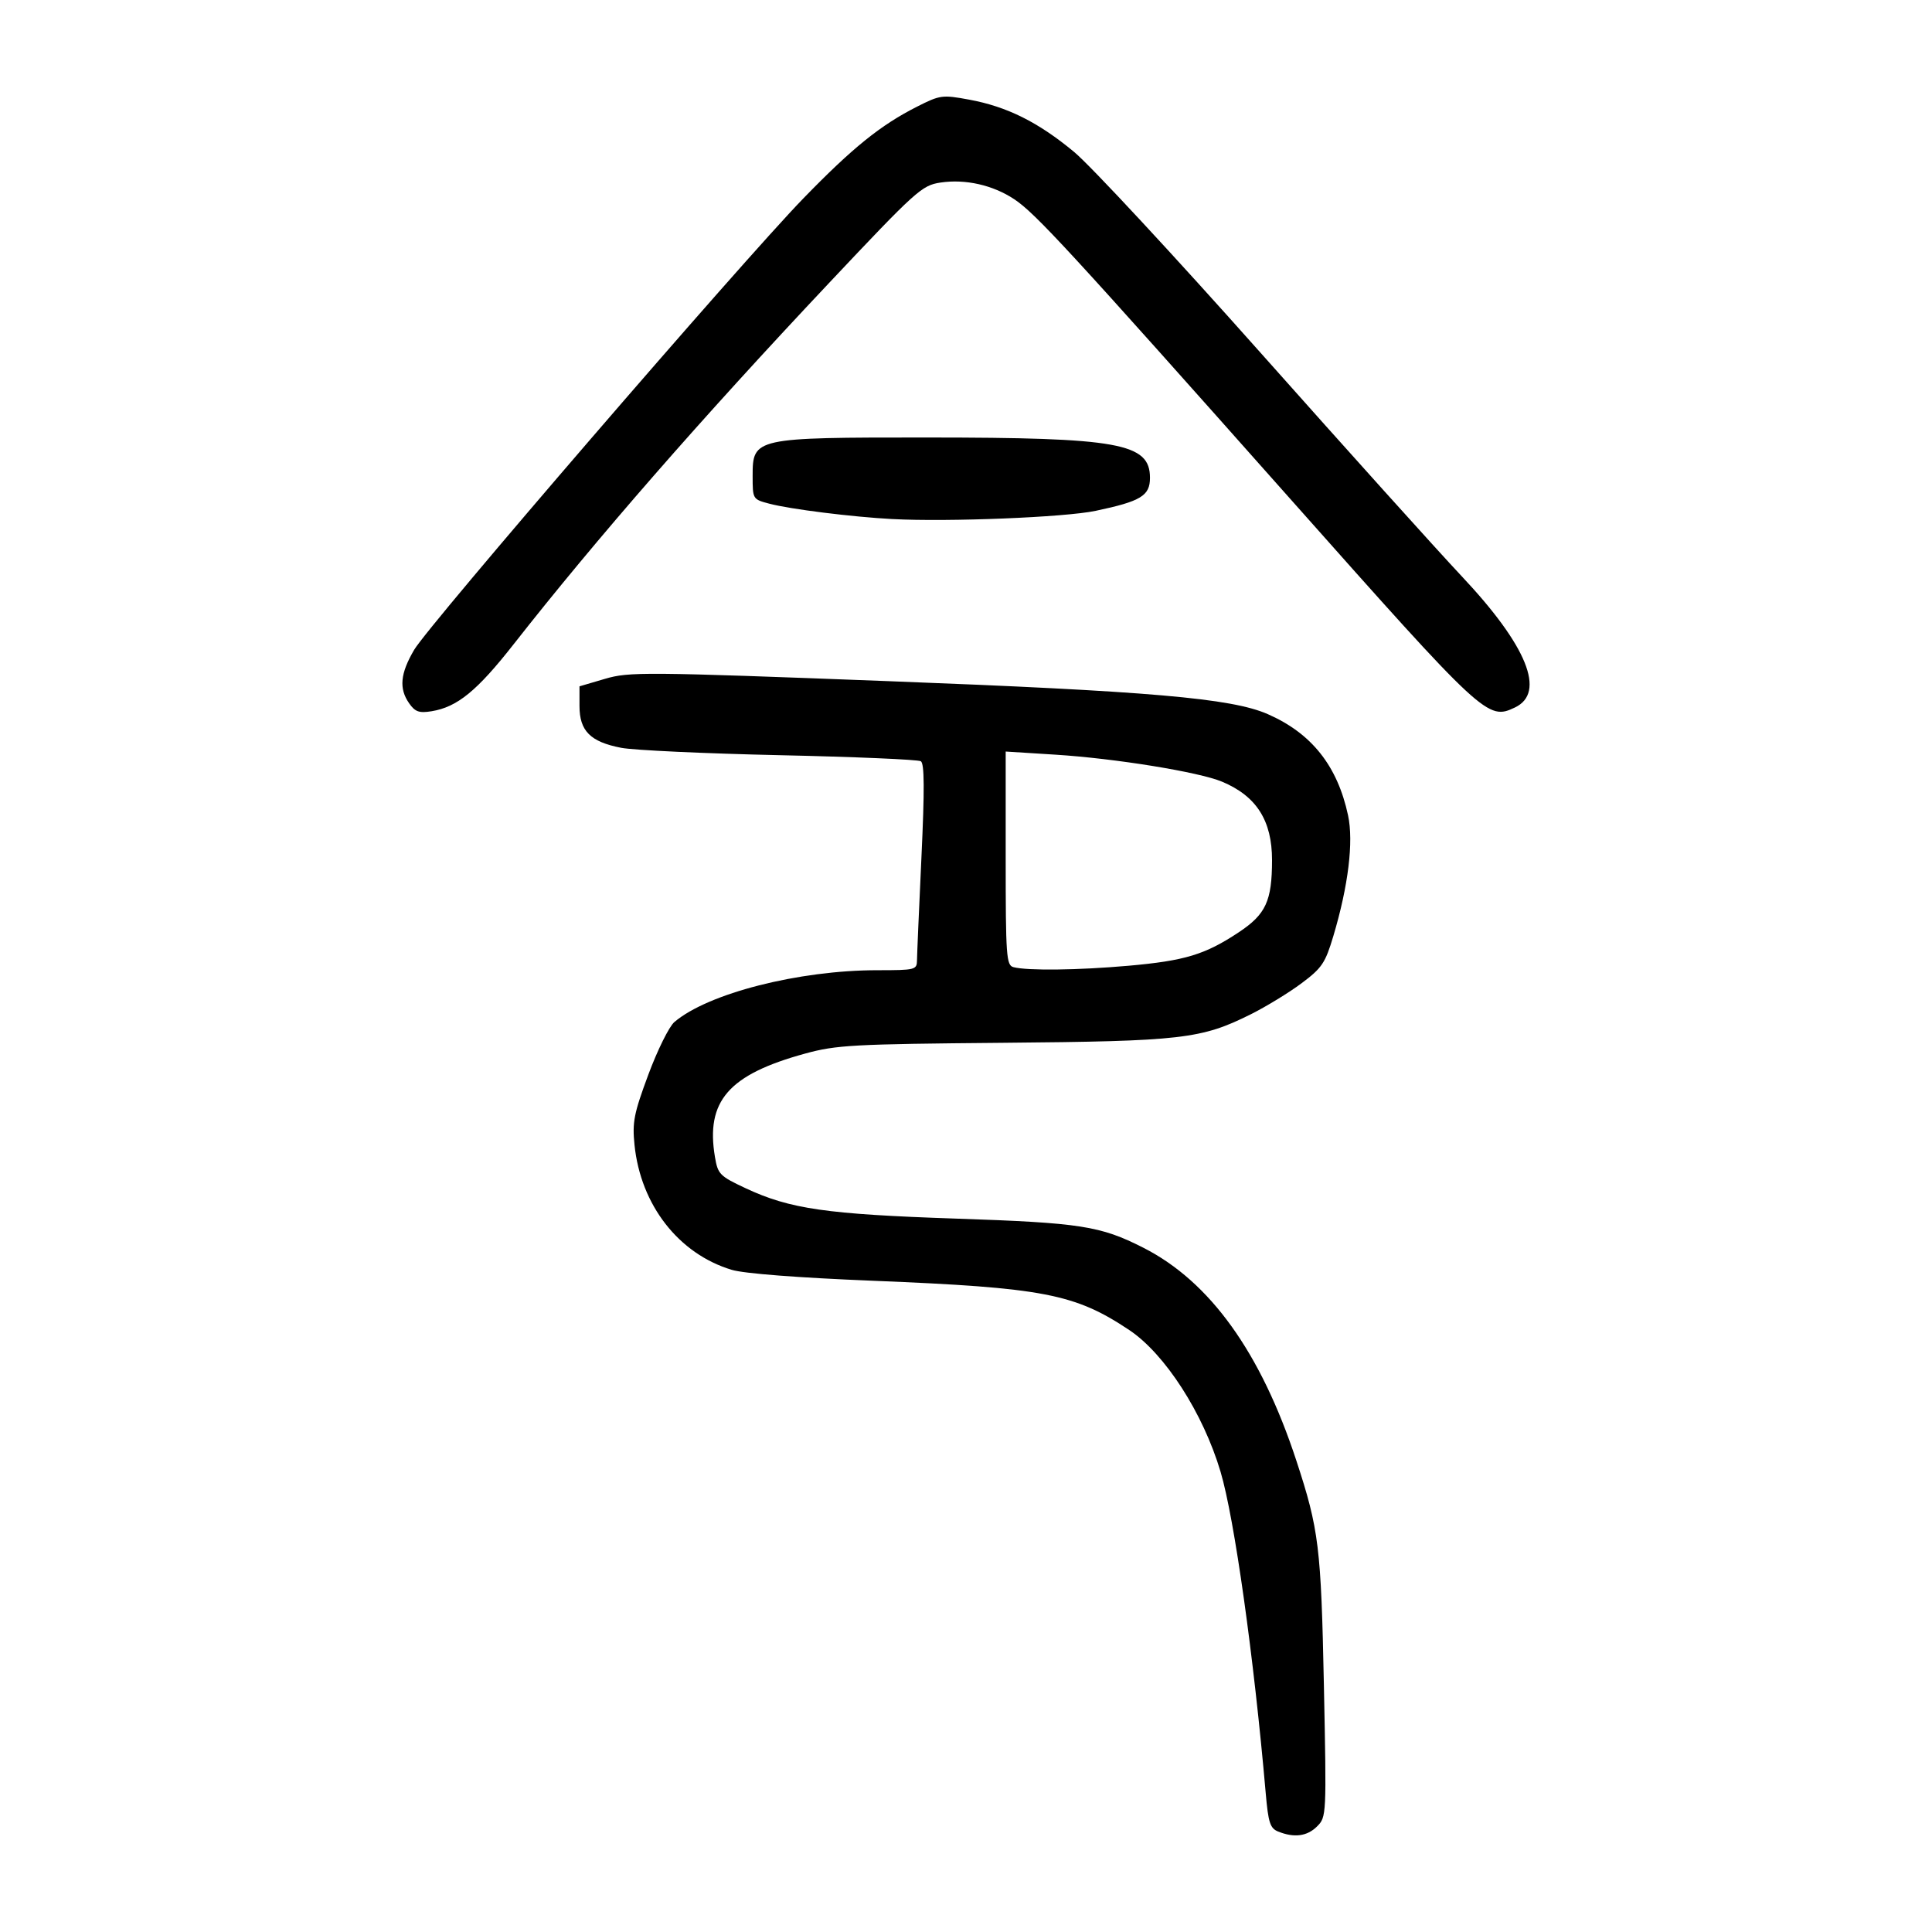 <?xml version="1.0" encoding="UTF-8" standalone="no"?>
<svg
   xmlns:dc="http://purl.org/dc/elements/1.1/"
   xmlns:cc="http://creativecommons.org/ns#"
   xmlns:rdf="http://www.w3.org/1999/02/22-rdf-syntax-ns#"
   xmlns:svg="http://www.w3.org/2000/svg"
   xmlns="http://www.w3.org/2000/svg"
   viewBox="0 0 300 300"
   height="300"
   width="300"
   id="svg238"
   version="1.1">
  <defs
     id="defs242" />
  <path
     id="path248"
     d="m 198.473,284.403 c -1.254,-0.506 -1.533,-1.369 -1.935,-5.988 -1.841,-21.158 -4.858,-42.631 -7.007,-49.868 -2.706,-9.116 -8.629,-18.312 -14.184,-22.021 -8.438,-5.634 -13.353,-6.58 -39.764,-7.649 -11.677,-0.473 -20.035,-1.118 -21.954,-1.696 -8.249,-2.483 -14.15,-10.064 -15.103,-19.404 -0.36,-3.531 -0.095,-4.879 2.152,-10.922 1.409,-3.792 3.225,-7.458 4.034,-8.149 5.225,-4.456 19.308,-8.052 31.542,-8.052 5.884,0 6.122,-0.06 6.136,-1.551 0.009,-0.853 0.319,-8.047 0.69,-15.987 0.492,-10.53 0.467,-14.564 -0.094,-14.911 -0.423,-0.261 -10.272,-0.684 -21.888,-0.939 -11.616,-0.255 -22.703,-0.77 -24.639,-1.145 -4.79,-0.927 -6.476,-2.618 -6.476,-6.492 v -3.056 l 3.964,-1.165 c 3.752,-1.103 6.102,-1.084 43.947,0.36 40.619,1.55 53.311,2.651 58.941,5.112 6.828,2.985 10.842,8.04 12.491,15.731 0.877,4.089 0.039,10.958 -2.285,18.737 -1.255,4.202 -1.77,4.965 -4.942,7.336 -1.947,1.455 -5.48,3.615 -7.849,4.799 -7.719,3.857 -10.685,4.198 -38.582,4.443 -23.223,0.203 -25.802,0.344 -30.644,1.671 -11.896,3.261 -15.475,7.371 -14.004,16.081 0.448,2.654 0.742,2.951 4.779,4.84 6.861,3.211 12.546,4.03 32.651,4.708 19.343,0.652 22.403,1.128 29.082,4.519 10.347,5.254 18.25,16.253 23.772,33.084 3.496,10.656 3.832,13.4 4.27,34.888 0.412,20.213 0.402,20.426 -1.06,21.887 -1.538,1.538 -3.551,1.804 -6.043,0.797 z m -23.284,-134.437 c 8.801,-0.779 11.935,-1.729 17.169,-5.203 4.205,-2.791 5.157,-4.854 5.163,-11.192 0.007,-6.153 -2.418,-9.958 -7.771,-12.195 -3.593,-1.501 -16.566,-3.605 -25.832,-4.189 l -7.755,-0.489 v 16.583 c 0,15.214 0.1,16.609 1.206,16.898 2.18,0.57 10.034,0.475 17.82,-0.214 z M 63.535,109.215 c -1.607,-2.294 -1.39,-4.624 0.776,-8.312 2.311,-3.936 50.807,-60.185 60.441,-70.104 7.64,-7.866 11.973,-11.363 17.636,-14.232 3.59,-1.819 3.928,-1.865 8.1,-1.096 5.891,1.086 10.726,3.495 16.308,8.129 2.57,2.133 15.592,16.16 28.938,31.171 13.346,15.011 27.411,30.636 31.256,34.724 10.139,10.777 13.091,18.053 8.259,20.358 -4.247,2.026 -4.741,1.568 -34.693,-32.157 -34.619,-38.979 -39.793,-44.597 -43.076,-46.769 -3.323,-2.199 -7.582,-3.158 -11.451,-2.577 -2.884,0.432 -3.746,1.21 -17.404,15.71 -19.827,21.048 -35.99,39.565 -48.879,55.995 -5.675,7.234 -8.747,9.739 -12.735,10.387 -1.925,0.312 -2.552,0.091 -3.475,-1.226 z M 138.584,80.602 c -6.295,-0.335 -15.865,-1.531 -19.13,-2.392 -2.575,-0.679 -2.585,-0.696 -2.585,-4.319 0,-5.904 0.265,-5.962 27.081,-5.956 29.826,0.007 34.617,0.874 34.617,6.264 0,2.786 -1.406,3.64 -8.439,5.124 -4.762,1.005 -22.872,1.739 -31.544,1.277 z"
     style="fill:#000000;stroke-width:0.689" />
</svg>
